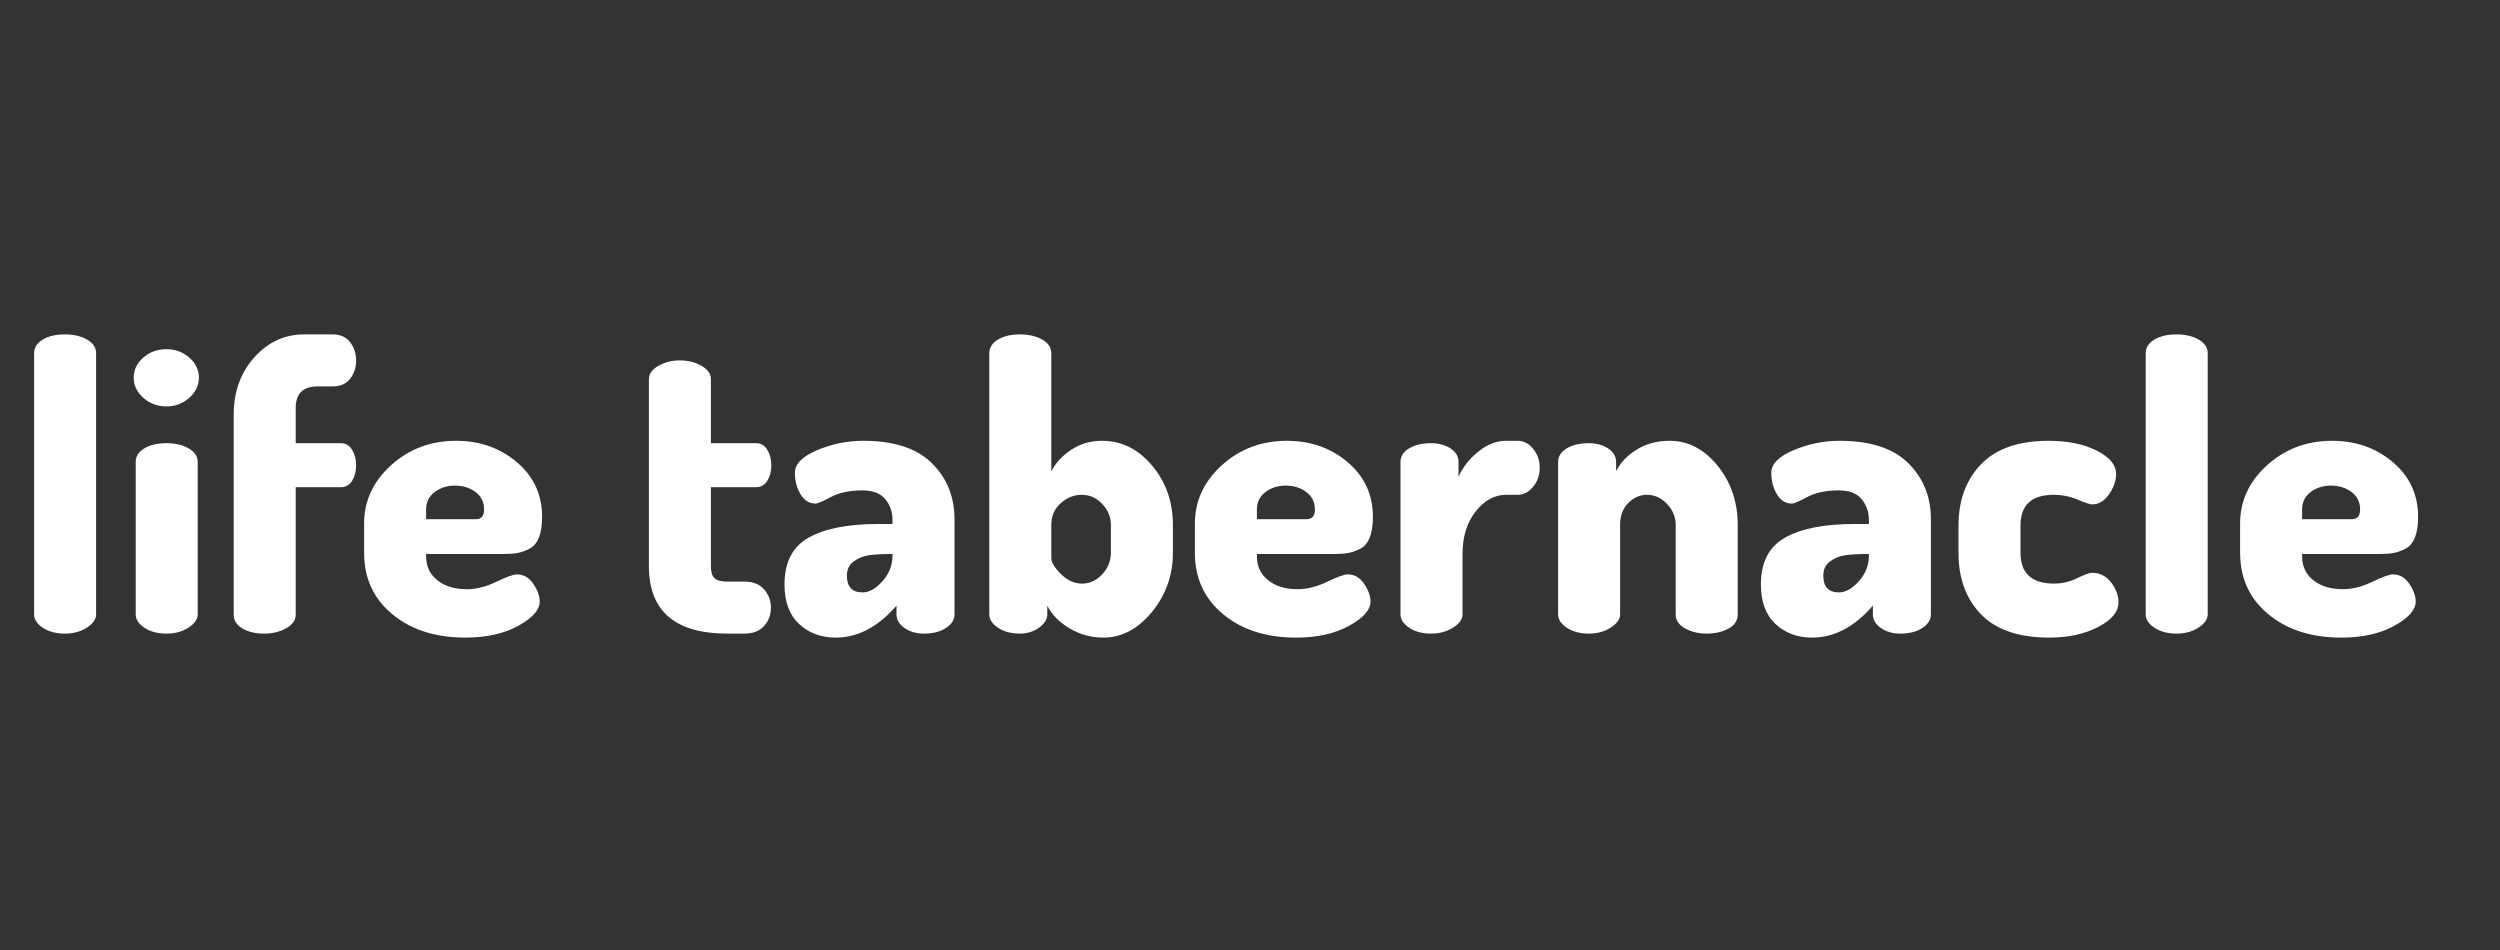 <?xml version="1.0" standalone="no"?><!-- Generator: Gravit.io --><svg xmlns="http://www.w3.org/2000/svg" xmlns:xlink="http://www.w3.org/1999/xlink" style="isolation:isolate" viewBox="0 0 100 38" width="100" height="38"><rect x="0" y="0" width="100" height="38" fill="#333333" stroke="none"/><path d=" M 25.956 22.64 L 25.956 22.64 L 25.956 15.168 L 25.956 15.168 Q 25.956 14.848 26.34 14.632 L 26.34 14.632 L 26.34 14.632 Q 26.724 14.416 27.188 14.416 L 27.188 14.416 L 27.188 14.416 Q 27.684 14.416 28.06 14.632 L 28.06 14.632 L 28.06 14.632 Q 28.436 14.848 28.436 15.168 L 28.436 15.168 L 28.436 17.728 L 30.244 17.728 L 30.244 17.728 Q 30.532 17.728 30.692 17.992 L 30.692 17.992 L 30.692 17.992 Q 30.852 18.256 30.852 18.608 L 30.852 18.608 L 30.852 18.608 Q 30.852 18.976 30.692 19.232 L 30.692 19.232 L 30.692 19.232 Q 30.532 19.488 30.244 19.488 L 30.244 19.488 L 28.436 19.488 L 28.436 22.64 L 28.436 22.64 Q 28.436 22.992 28.58 23.128 L 28.58 23.128 L 28.58 23.128 Q 28.724 23.264 29.092 23.264 L 29.092 23.264 L 29.78 23.264 L 29.78 23.264 Q 30.292 23.264 30.564 23.576 L 30.564 23.576 L 30.564 23.576 Q 30.836 23.888 30.836 24.304 L 30.836 24.304 L 30.836 24.304 Q 30.836 24.736 30.564 25.04 L 30.564 25.04 L 30.564 25.04 Q 30.292 25.344 29.78 25.344 L 29.78 25.344 L 29.092 25.344 L 29.092 25.344 Q 25.956 25.344 25.956 22.64 Z  M 31.38 23.376 L 31.38 23.376 L 31.38 23.376 Q 31.38 22.048 32.348 21.504 L 32.348 21.504 L 32.348 21.504 Q 33.316 20.96 35.124 20.96 L 35.124 20.96 L 35.7 20.96 L 35.7 20.8 L 35.7 20.8 Q 35.7 20.32 35.412 19.968 L 35.412 19.968 L 35.412 19.968 Q 35.124 19.616 34.5 19.616 L 34.5 19.616 L 34.5 19.616 Q 33.732 19.616 33.236 19.88 L 33.236 19.88 L 33.236 19.88 Q 32.74 20.144 32.628 20.144 L 32.628 20.144 L 32.628 20.144 Q 32.244 20.144 32.02 19.768 L 32.02 19.768 L 32.02 19.768 Q 31.796 19.392 31.796 18.912 L 31.796 18.912 L 31.796 18.912 Q 31.796 18.384 32.684 18.008 L 32.684 18.008 L 32.684 18.008 Q 33.572 17.632 34.532 17.632 L 34.532 17.632 L 34.532 17.632 Q 36.372 17.632 37.276 18.528 L 37.276 18.528 L 37.276 18.528 Q 38.18 19.424 38.18 20.768 L 38.18 20.768 L 38.18 24.576 L 38.18 24.576 Q 38.18 24.896 37.836 25.12 L 37.836 25.12 L 37.836 25.12 Q 37.492 25.344 36.964 25.344 L 36.964 25.344 L 36.964 25.344 Q 36.5 25.344 36.18 25.12 L 36.18 25.12 L 36.18 25.12 Q 35.86 24.896 35.86 24.576 L 35.86 24.576 L 35.86 24.224 L 35.86 24.224 Q 34.756 25.504 33.428 25.504 L 33.428 25.504 L 33.428 25.504 Q 32.548 25.504 31.964 24.96 L 31.964 24.96 L 31.964 24.96 Q 31.38 24.416 31.38 23.376 Z  M 33.876 23.024 L 33.876 23.024 L 33.876 23.024 Q 33.876 23.696 34.5 23.696 L 34.5 23.696 L 34.5 23.696 Q 34.9 23.696 35.3 23.248 L 35.3 23.248 L 35.3 23.248 Q 35.7 22.8 35.7 22.224 L 35.7 22.224 L 35.7 22.16 L 35.636 22.16 L 35.636 22.16 Q 35.108 22.16 34.764 22.208 L 34.764 22.208 L 34.764 22.208 Q 34.42 22.256 34.148 22.456 L 34.148 22.456 L 34.148 22.456 Q 33.876 22.656 33.876 23.024 Z  M 39.572 24.576 L 39.572 24.576 L 39.572 14.128 L 39.572 14.128 Q 39.572 13.792 39.916 13.584 L 39.916 13.584 L 39.916 13.584 Q 40.26 13.376 40.788 13.376 L 40.788 13.376 L 40.788 13.376 Q 41.332 13.376 41.692 13.584 L 41.692 13.584 L 41.692 13.584 Q 42.052 13.792 42.052 14.128 L 42.052 14.128 L 42.052 18.848 L 42.052 18.848 Q 42.324 18.336 42.86 17.984 L 42.86 17.984 L 42.86 17.984 Q 43.396 17.632 44.084 17.632 L 44.084 17.632 L 44.084 17.632 Q 45.252 17.632 46.084 18.624 L 46.084 18.624 L 46.084 18.624 Q 46.916 19.616 46.916 20.992 L 46.916 20.992 L 46.916 22.112 L 46.916 22.112 Q 46.916 23.456 46.076 24.48 L 46.076 24.48 L 46.076 24.48 Q 45.236 25.504 44.132 25.504 L 44.132 25.504 L 44.132 25.504 Q 43.396 25.504 42.772 25.128 L 42.772 25.128 L 42.772 25.128 Q 42.148 24.752 41.892 24.224 L 41.892 24.224 L 41.892 24.576 L 41.892 24.576 Q 41.892 24.864 41.564 25.104 L 41.564 25.104 L 41.564 25.104 Q 41.236 25.344 40.788 25.344 L 40.788 25.344 L 40.788 25.344 Q 40.276 25.344 39.924 25.112 L 39.924 25.112 L 39.924 25.112 Q 39.572 24.88 39.572 24.576 Z  M 42.052 20.992 L 42.052 22.32 L 42.052 22.32 Q 42.052 22.576 42.436 22.96 L 42.436 22.96 L 42.436 22.96 Q 42.82 23.344 43.284 23.344 L 43.284 23.344 L 43.284 23.344 Q 43.748 23.344 44.092 22.968 L 44.092 22.968 L 44.092 22.968 Q 44.436 22.592 44.436 22.112 L 44.436 22.112 L 44.436 20.992 L 44.436 20.992 Q 44.436 20.528 44.092 20.16 L 44.092 20.16 L 44.092 20.16 Q 43.748 19.792 43.268 19.792 L 43.268 19.792 L 43.268 19.792 Q 42.804 19.792 42.428 20.128 L 42.428 20.128 L 42.428 20.128 Q 42.052 20.464 42.052 20.992 L 42.052 20.992 L 42.052 20.992 Z  M 47.796 22.112 L 47.796 22.112 L 47.796 20.944 L 47.796 20.944 Q 47.796 19.584 48.876 18.608 L 48.876 18.608 L 48.876 18.608 Q 49.956 17.632 51.476 17.632 L 51.476 17.632 L 51.476 17.632 Q 52.9 17.632 53.908 18.488 L 53.908 18.488 L 53.908 18.488 Q 54.916 19.344 54.916 20.672 L 54.916 20.672 L 54.916 20.672 Q 54.916 21.184 54.788 21.504 L 54.788 21.504 L 54.788 21.504 Q 54.66 21.824 54.404 21.952 L 54.404 21.952 L 54.404 21.952 Q 54.148 22.08 53.932 22.12 L 53.932 22.12 L 53.932 22.12 Q 53.716 22.16 53.364 22.16 L 53.364 22.16 L 50.276 22.16 L 50.276 22.256 L 50.276 22.256 Q 50.276 22.848 50.724 23.208 L 50.724 23.208 L 50.724 23.208 Q 51.172 23.568 51.908 23.568 L 51.908 23.568 L 51.908 23.568 Q 52.468 23.568 53.084 23.272 L 53.084 23.272 L 53.084 23.272 Q 53.7 22.976 53.908 22.976 L 53.908 22.976 L 53.908 22.976 Q 54.308 22.976 54.564 23.352 L 54.564 23.352 L 54.564 23.352 Q 54.82 23.728 54.82 24.064 L 54.82 24.064 L 54.82 24.064 Q 54.82 24.56 53.964 25.032 L 53.964 25.032 L 53.964 25.032 Q 53.108 25.504 51.844 25.504 L 51.844 25.504 L 51.844 25.504 Q 50.052 25.504 48.924 24.568 L 48.924 24.568 L 48.924 24.568 Q 47.796 23.632 47.796 22.112 Z  M 50.276 20.384 L 50.276 20.768 L 52.26 20.768 L 52.26 20.768 Q 52.596 20.768 52.596 20.384 L 52.596 20.384 L 52.596 20.384 Q 52.596 19.936 52.252 19.68 L 52.252 19.68 L 52.252 19.68 Q 51.908 19.424 51.428 19.424 L 51.428 19.424 L 51.428 19.424 Q 50.964 19.424 50.62 19.68 L 50.62 19.68 L 50.62 19.68 Q 50.276 19.936 50.276 20.384 L 50.276 20.384 L 50.276 20.384 Z  M 56.02 24.576 L 56.02 24.576 L 56.02 18.48 L 56.02 18.48 Q 56.02 18.144 56.364 17.936 L 56.364 17.936 L 56.364 17.936 Q 56.708 17.728 57.236 17.728 L 57.236 17.728 L 57.236 17.728 Q 57.7 17.728 58.02 17.936 L 58.02 17.936 L 58.02 17.936 Q 58.34 18.144 58.34 18.48 L 58.34 18.48 L 58.34 19.072 L 58.34 19.072 Q 58.596 18.496 59.132 18.064 L 59.132 18.064 L 59.132 18.064 Q 59.668 17.632 60.244 17.632 L 60.244 17.632 L 60.708 17.632 L 60.708 17.632 Q 61.06 17.632 61.324 17.952 L 61.324 17.952 L 61.324 17.952 Q 61.588 18.272 61.588 18.704 L 61.588 18.704 L 61.588 18.704 Q 61.588 19.152 61.324 19.472 L 61.324 19.472 L 61.324 19.472 Q 61.06 19.792 60.708 19.792 L 60.708 19.792 L 60.244 19.792 L 60.244 19.792 Q 59.556 19.792 59.028 20.456 L 59.028 20.456 L 59.028 20.456 Q 58.5 21.12 58.5 22.176 L 58.5 22.176 L 58.5 24.576 L 58.5 24.576 Q 58.5 24.864 58.124 25.104 L 58.124 25.104 L 58.124 25.104 Q 57.748 25.344 57.236 25.344 L 57.236 25.344 L 57.236 25.344 Q 56.724 25.344 56.372 25.112 L 56.372 25.112 L 56.372 25.112 Q 56.02 24.88 56.02 24.576 Z  M 62.324 24.576 L 62.324 24.576 L 62.324 18.48 L 62.324 18.48 Q 62.324 18.144 62.668 17.936 L 62.668 17.936 L 62.668 17.936 Q 63.012 17.728 63.556 17.728 L 63.556 17.728 L 63.556 17.728 Q 64.004 17.728 64.324 17.936 L 64.324 17.936 L 64.324 17.936 Q 64.644 18.144 64.644 18.48 L 64.644 18.48 L 64.644 18.848 L 64.644 18.848 Q 64.9 18.336 65.468 17.984 L 65.468 17.984 L 65.468 17.984 Q 66.036 17.632 66.788 17.632 L 66.788 17.632 L 66.788 17.632 Q 67.892 17.632 68.7 18.624 L 68.7 18.624 L 68.7 18.624 Q 69.508 19.616 69.508 20.992 L 69.508 20.992 L 69.508 24.576 L 69.508 24.576 Q 69.508 24.944 69.14 25.144 L 69.14 25.144 L 69.14 25.144 Q 68.772 25.344 68.26 25.344 L 68.26 25.344 L 68.26 25.344 Q 67.78 25.344 67.404 25.136 L 67.404 25.136 L 67.404 25.136 Q 67.028 24.928 67.028 24.576 L 67.028 24.576 L 67.028 20.992 L 67.028 20.992 Q 67.028 20.528 66.684 20.16 L 66.684 20.16 L 66.684 20.16 Q 66.34 19.792 65.876 19.792 L 65.876 19.792 L 65.876 19.792 Q 65.46 19.792 65.132 20.12 L 65.132 20.12 L 65.132 20.12 Q 64.804 20.448 64.804 20.992 L 64.804 20.992 L 64.804 24.576 L 64.804 24.576 Q 64.804 24.864 64.428 25.104 L 64.428 25.104 L 64.428 25.104 Q 64.052 25.344 63.556 25.344 L 63.556 25.344 L 63.556 25.344 Q 63.028 25.344 62.676 25.112 L 62.676 25.112 L 62.676 25.112 Q 62.324 24.88 62.324 24.576 Z  M 70.436 23.376 L 70.436 23.376 L 70.436 23.376 Q 70.436 22.048 71.404 21.504 L 71.404 21.504 L 71.404 21.504 Q 72.372 20.96 74.18 20.96 L 74.18 20.96 L 74.756 20.96 L 74.756 20.8 L 74.756 20.8 Q 74.756 20.32 74.468 19.968 L 74.468 19.968 L 74.468 19.968 Q 74.18 19.616 73.556 19.616 L 73.556 19.616 L 73.556 19.616 Q 72.788 19.616 72.292 19.88 L 72.292 19.88 L 72.292 19.88 Q 71.796 20.144 71.684 20.144 L 71.684 20.144 L 71.684 20.144 Q 71.3 20.144 71.076 19.768 L 71.076 19.768 L 71.076 19.768 Q 70.852 19.392 70.852 18.912 L 70.852 18.912 L 70.852 18.912 Q 70.852 18.384 71.74 18.008 L 71.74 18.008 L 71.74 18.008 Q 72.628 17.632 73.588 17.632 L 73.588 17.632 L 73.588 17.632 Q 75.428 17.632 76.332 18.528 L 76.332 18.528 L 76.332 18.528 Q 77.236 19.424 77.236 20.768 L 77.236 20.768 L 77.236 24.576 L 77.236 24.576 Q 77.236 24.896 76.892 25.12 L 76.892 25.12 L 76.892 25.12 Q 76.548 25.344 76.02 25.344 L 76.02 25.344 L 76.02 25.344 Q 75.556 25.344 75.236 25.12 L 75.236 25.12 L 75.236 25.12 Q 74.916 24.896 74.916 24.576 L 74.916 24.576 L 74.916 24.224 L 74.916 24.224 Q 73.812 25.504 72.484 25.504 L 72.484 25.504 L 72.484 25.504 Q 71.604 25.504 71.02 24.96 L 71.02 24.96 L 71.02 24.96 Q 70.436 24.416 70.436 23.376 Z  M 72.932 23.024 L 72.932 23.024 L 72.932 23.024 Q 72.932 23.696 73.556 23.696 L 73.556 23.696 L 73.556 23.696 Q 73.956 23.696 74.356 23.248 L 74.356 23.248 L 74.356 23.248 Q 74.756 22.8 74.756 22.224 L 74.756 22.224 L 74.756 22.16 L 74.692 22.16 L 74.692 22.16 Q 74.164 22.16 73.82 22.208 L 73.82 22.208 L 73.82 22.208 Q 73.476 22.256 73.204 22.456 L 73.204 22.456 L 73.204 22.456 Q 72.932 22.656 72.932 23.024 Z  M 78.34 22.112 L 78.34 22.112 L 78.34 21.024 L 78.34 21.024 Q 78.34 19.504 79.244 18.568 L 79.244 18.568 L 79.244 18.568 Q 80.148 17.632 81.94 17.632 L 81.94 17.632 L 81.94 17.632 Q 83.092 17.632 83.868 18.024 L 83.868 18.024 L 83.868 18.024 Q 84.644 18.416 84.644 18.96 L 84.644 18.96 L 84.644 18.96 Q 84.644 19.36 84.364 19.768 L 84.364 19.768 L 84.364 19.768 Q 84.084 20.176 83.684 20.176 L 83.684 20.176 L 83.684 20.176 Q 83.556 20.176 83.1 19.984 L 83.1 19.984 L 83.1 19.984 Q 82.644 19.792 82.148 19.792 L 82.148 19.792 L 82.148 19.792 Q 80.82 19.792 80.82 21.024 L 80.82 21.024 L 80.82 22.112 L 80.82 22.112 Q 80.82 23.344 82.164 23.344 L 82.164 23.344 L 82.164 23.344 Q 82.644 23.344 83.084 23.128 L 83.084 23.128 L 83.084 23.128 Q 83.524 22.912 83.684 22.912 L 83.684 22.912 L 83.684 22.912 Q 84.148 22.912 84.444 23.296 L 84.444 23.296 L 84.444 23.296 Q 84.74 23.68 84.74 24.096 L 84.74 24.096 L 84.74 24.096 Q 84.74 24.656 83.924 25.08 L 83.924 25.08 L 83.924 25.08 Q 83.108 25.504 81.972 25.504 L 81.972 25.504 L 81.972 25.504 Q 80.148 25.504 79.244 24.576 L 79.244 24.576 L 79.244 24.576 Q 78.34 23.648 78.34 22.112 Z  M 85.828 24.576 L 85.828 24.576 L 85.828 14.128 L 85.828 14.128 Q 85.828 13.792 86.172 13.584 L 86.172 13.584 L 86.172 13.584 Q 86.516 13.376 87.06 13.376 L 87.06 13.376 L 87.06 13.376 Q 87.588 13.376 87.948 13.584 L 87.948 13.584 L 87.948 13.584 Q 88.308 13.792 88.308 14.128 L 88.308 14.128 L 88.308 24.576 L 88.308 24.576 Q 88.308 24.864 87.94 25.104 L 87.94 25.104 L 87.94 25.104 Q 87.572 25.344 87.06 25.344 L 87.06 25.344 L 87.06 25.344 Q 86.532 25.344 86.18 25.112 L 86.18 25.112 L 86.18 25.112 Q 85.828 24.88 85.828 24.576 Z  M 89.604 22.112 L 89.604 22.112 L 89.604 20.944 L 89.604 20.944 Q 89.604 19.584 90.684 18.608 L 90.684 18.608 L 90.684 18.608 Q 91.764 17.632 93.284 17.632 L 93.284 17.632 L 93.284 17.632 Q 94.708 17.632 95.716 18.488 L 95.716 18.488 L 95.716 18.488 Q 96.724 19.344 96.724 20.672 L 96.724 20.672 L 96.724 20.672 Q 96.724 21.184 96.596 21.504 L 96.596 21.504 L 96.596 21.504 Q 96.468 21.824 96.212 21.952 L 96.212 21.952 L 96.212 21.952 Q 95.956 22.08 95.74 22.12 L 95.74 22.12 L 95.74 22.12 Q 95.524 22.16 95.172 22.16 L 95.172 22.16 L 92.084 22.16 L 92.084 22.256 L 92.084 22.256 Q 92.084 22.848 92.532 23.208 L 92.532 23.208 L 92.532 23.208 Q 92.98 23.568 93.716 23.568 L 93.716 23.568 L 93.716 23.568 Q 94.276 23.568 94.892 23.272 L 94.892 23.272 L 94.892 23.272 Q 95.508 22.976 95.716 22.976 L 95.716 22.976 L 95.716 22.976 Q 96.116 22.976 96.372 23.352 L 96.372 23.352 L 96.372 23.352 Q 96.628 23.728 96.628 24.064 L 96.628 24.064 L 96.628 24.064 Q 96.628 24.56 95.772 25.032 L 95.772 25.032 L 95.772 25.032 Q 94.916 25.504 93.652 25.504 L 93.652 25.504 L 93.652 25.504 Q 91.86 25.504 90.732 24.568 L 90.732 24.568 L 90.732 24.568 Q 89.604 23.632 89.604 22.112 Z  M 92.084 20.384 L 92.084 20.768 L 94.068 20.768 L 94.068 20.768 Q 94.404 20.768 94.404 20.384 L 94.404 20.384 L 94.404 20.384 Q 94.404 19.936 94.06 19.68 L 94.06 19.68 L 94.06 19.68 Q 93.716 19.424 93.236 19.424 L 93.236 19.424 L 93.236 19.424 Q 92.772 19.424 92.428 19.68 L 92.428 19.68 L 92.428 19.68 Q 92.084 19.936 92.084 20.384 L 92.084 20.384 L 92.084 20.384 Z  M 1.364 24.576 L 1.364 24.576 L 1.364 14.128 L 1.364 14.128 Q 1.364 13.792 1.708 13.584 L 1.708 13.584 L 1.708 13.584 Q 2.052 13.376 2.596 13.376 L 2.596 13.376 L 2.596 13.376 Q 3.124 13.376 3.484 13.584 L 3.484 13.584 L 3.484 13.584 Q 3.844 13.792 3.844 14.128 L 3.844 14.128 L 3.844 24.576 L 3.844 24.576 Q 3.844 24.864 3.476 25.104 L 3.476 25.104 L 3.476 25.104 Q 3.108 25.344 2.596 25.344 L 2.596 25.344 L 2.596 25.344 Q 2.068 25.344 1.716 25.112 L 1.716 25.112 L 1.716 25.112 Q 1.364 24.88 1.364 24.576 Z  M 5.732 15.912 L 5.732 15.912 L 5.732 15.912 Q 5.348 15.568 5.348 15.104 L 5.348 15.104 L 5.348 15.104 Q 5.348 14.64 5.732 14.304 L 5.732 14.304 L 5.732 14.304 Q 6.116 13.968 6.66 13.968 L 6.66 13.968 L 6.66 13.968 Q 7.188 13.968 7.572 14.304 L 7.572 14.304 L 7.572 14.304 Q 7.956 14.64 7.956 15.104 L 7.956 15.104 L 7.956 15.104 Q 7.956 15.568 7.572 15.912 L 7.572 15.912 L 7.572 15.912 Q 7.188 16.256 6.66 16.256 L 6.66 16.256 L 6.66 16.256 Q 6.116 16.256 5.732 15.912 Z  M 5.428 24.576 L 5.428 24.576 L 5.428 18.48 L 5.428 18.48 Q 5.428 18.144 5.772 17.936 L 5.772 17.936 L 5.772 17.936 Q 6.116 17.728 6.66 17.728 L 6.66 17.728 L 6.66 17.728 Q 7.188 17.728 7.548 17.936 L 7.548 17.936 L 7.548 17.936 Q 7.908 18.144 7.908 18.48 L 7.908 18.48 L 7.908 24.576 L 7.908 24.576 Q 7.908 24.864 7.54 25.104 L 7.54 25.104 L 7.54 25.104 Q 7.172 25.344 6.66 25.344 L 6.66 25.344 L 6.66 25.344 Q 6.132 25.344 5.78 25.112 L 5.78 25.112 L 5.78 25.112 Q 5.428 24.88 5.428 24.576 Z  M 9.348 24.592 L 9.348 24.592 L 9.348 16.592 L 9.348 16.592 Q 9.348 15.216 10.172 14.296 L 10.172 14.296 L 10.172 14.296 Q 10.996 13.376 12.164 13.376 L 12.164 13.376 L 13.316 13.376 L 13.316 13.376 Q 13.764 13.376 14.004 13.688 L 14.004 13.688 L 14.004 13.688 Q 14.244 14 14.244 14.416 L 14.244 14.416 L 14.244 14.416 Q 14.244 14.848 14.004 15.152 L 14.004 15.152 L 14.004 15.152 Q 13.764 15.456 13.316 15.456 L 13.316 15.456 L 12.708 15.456 L 12.708 15.456 Q 11.828 15.456 11.828 16.32 L 11.828 16.32 L 11.828 17.728 L 13.636 17.728 L 13.636 17.728 Q 13.924 17.728 14.084 17.992 L 14.084 17.992 L 14.084 17.992 Q 14.244 18.256 14.244 18.608 L 14.244 18.608 L 14.244 18.608 Q 14.244 18.976 14.084 19.232 L 14.084 19.232 L 14.084 19.232 Q 13.924 19.488 13.636 19.488 L 13.636 19.488 L 11.828 19.488 L 11.828 24.592 L 11.828 24.592 Q 11.828 24.912 11.452 25.128 L 11.452 25.128 L 11.452 25.128 Q 11.076 25.344 10.564 25.344 L 10.564 25.344 L 10.564 25.344 Q 10.036 25.344 9.692 25.136 L 9.692 25.136 L 9.692 25.136 Q 9.348 24.928 9.348 24.592 Z  M 14.564 22.112 L 14.564 22.112 L 14.564 20.944 L 14.564 20.944 Q 14.564 19.584 15.644 18.608 L 15.644 18.608 L 15.644 18.608 Q 16.724 17.632 18.244 17.632 L 18.244 17.632 L 18.244 17.632 Q 19.668 17.632 20.676 18.488 L 20.676 18.488 L 20.676 18.488 Q 21.684 19.344 21.684 20.672 L 21.684 20.672 L 21.684 20.672 Q 21.684 21.184 21.556 21.504 L 21.556 21.504 L 21.556 21.504 Q 21.428 21.824 21.172 21.952 L 21.172 21.952 L 21.172 21.952 Q 20.916 22.08 20.7 22.12 L 20.7 22.12 L 20.7 22.12 Q 20.484 22.16 20.132 22.16 L 20.132 22.16 L 17.044 22.16 L 17.044 22.256 L 17.044 22.256 Q 17.044 22.848 17.492 23.208 L 17.492 23.208 L 17.492 23.208 Q 17.94 23.568 18.676 23.568 L 18.676 23.568 L 18.676 23.568 Q 19.236 23.568 19.852 23.272 L 19.852 23.272 L 19.852 23.272 Q 20.468 22.976 20.676 22.976 L 20.676 22.976 L 20.676 22.976 Q 21.076 22.976 21.332 23.352 L 21.332 23.352 L 21.332 23.352 Q 21.588 23.728 21.588 24.064 L 21.588 24.064 L 21.588 24.064 Q 21.588 24.56 20.732 25.032 L 20.732 25.032 L 20.732 25.032 Q 19.876 25.504 18.612 25.504 L 18.612 25.504 L 18.612 25.504 Q 16.82 25.504 15.692 24.568 L 15.692 24.568 L 15.692 24.568 Q 14.564 23.632 14.564 22.112 Z  M 17.044 20.384 L 17.044 20.768 L 19.028 20.768 L 19.028 20.768 Q 19.364 20.768 19.364 20.384 L 19.364 20.384 L 19.364 20.384 Q 19.364 19.936 19.02 19.68 L 19.02 19.68 L 19.02 19.68 Q 18.676 19.424 18.196 19.424 L 18.196 19.424 L 18.196 19.424 Q 17.732 19.424 17.388 19.68 L 17.388 19.68 L 17.388 19.68 Q 17.044 19.936 17.044 20.384 L 17.044 20.384 L 17.044 20.384 Z " fill="rgb(255,255,255)"/></svg>